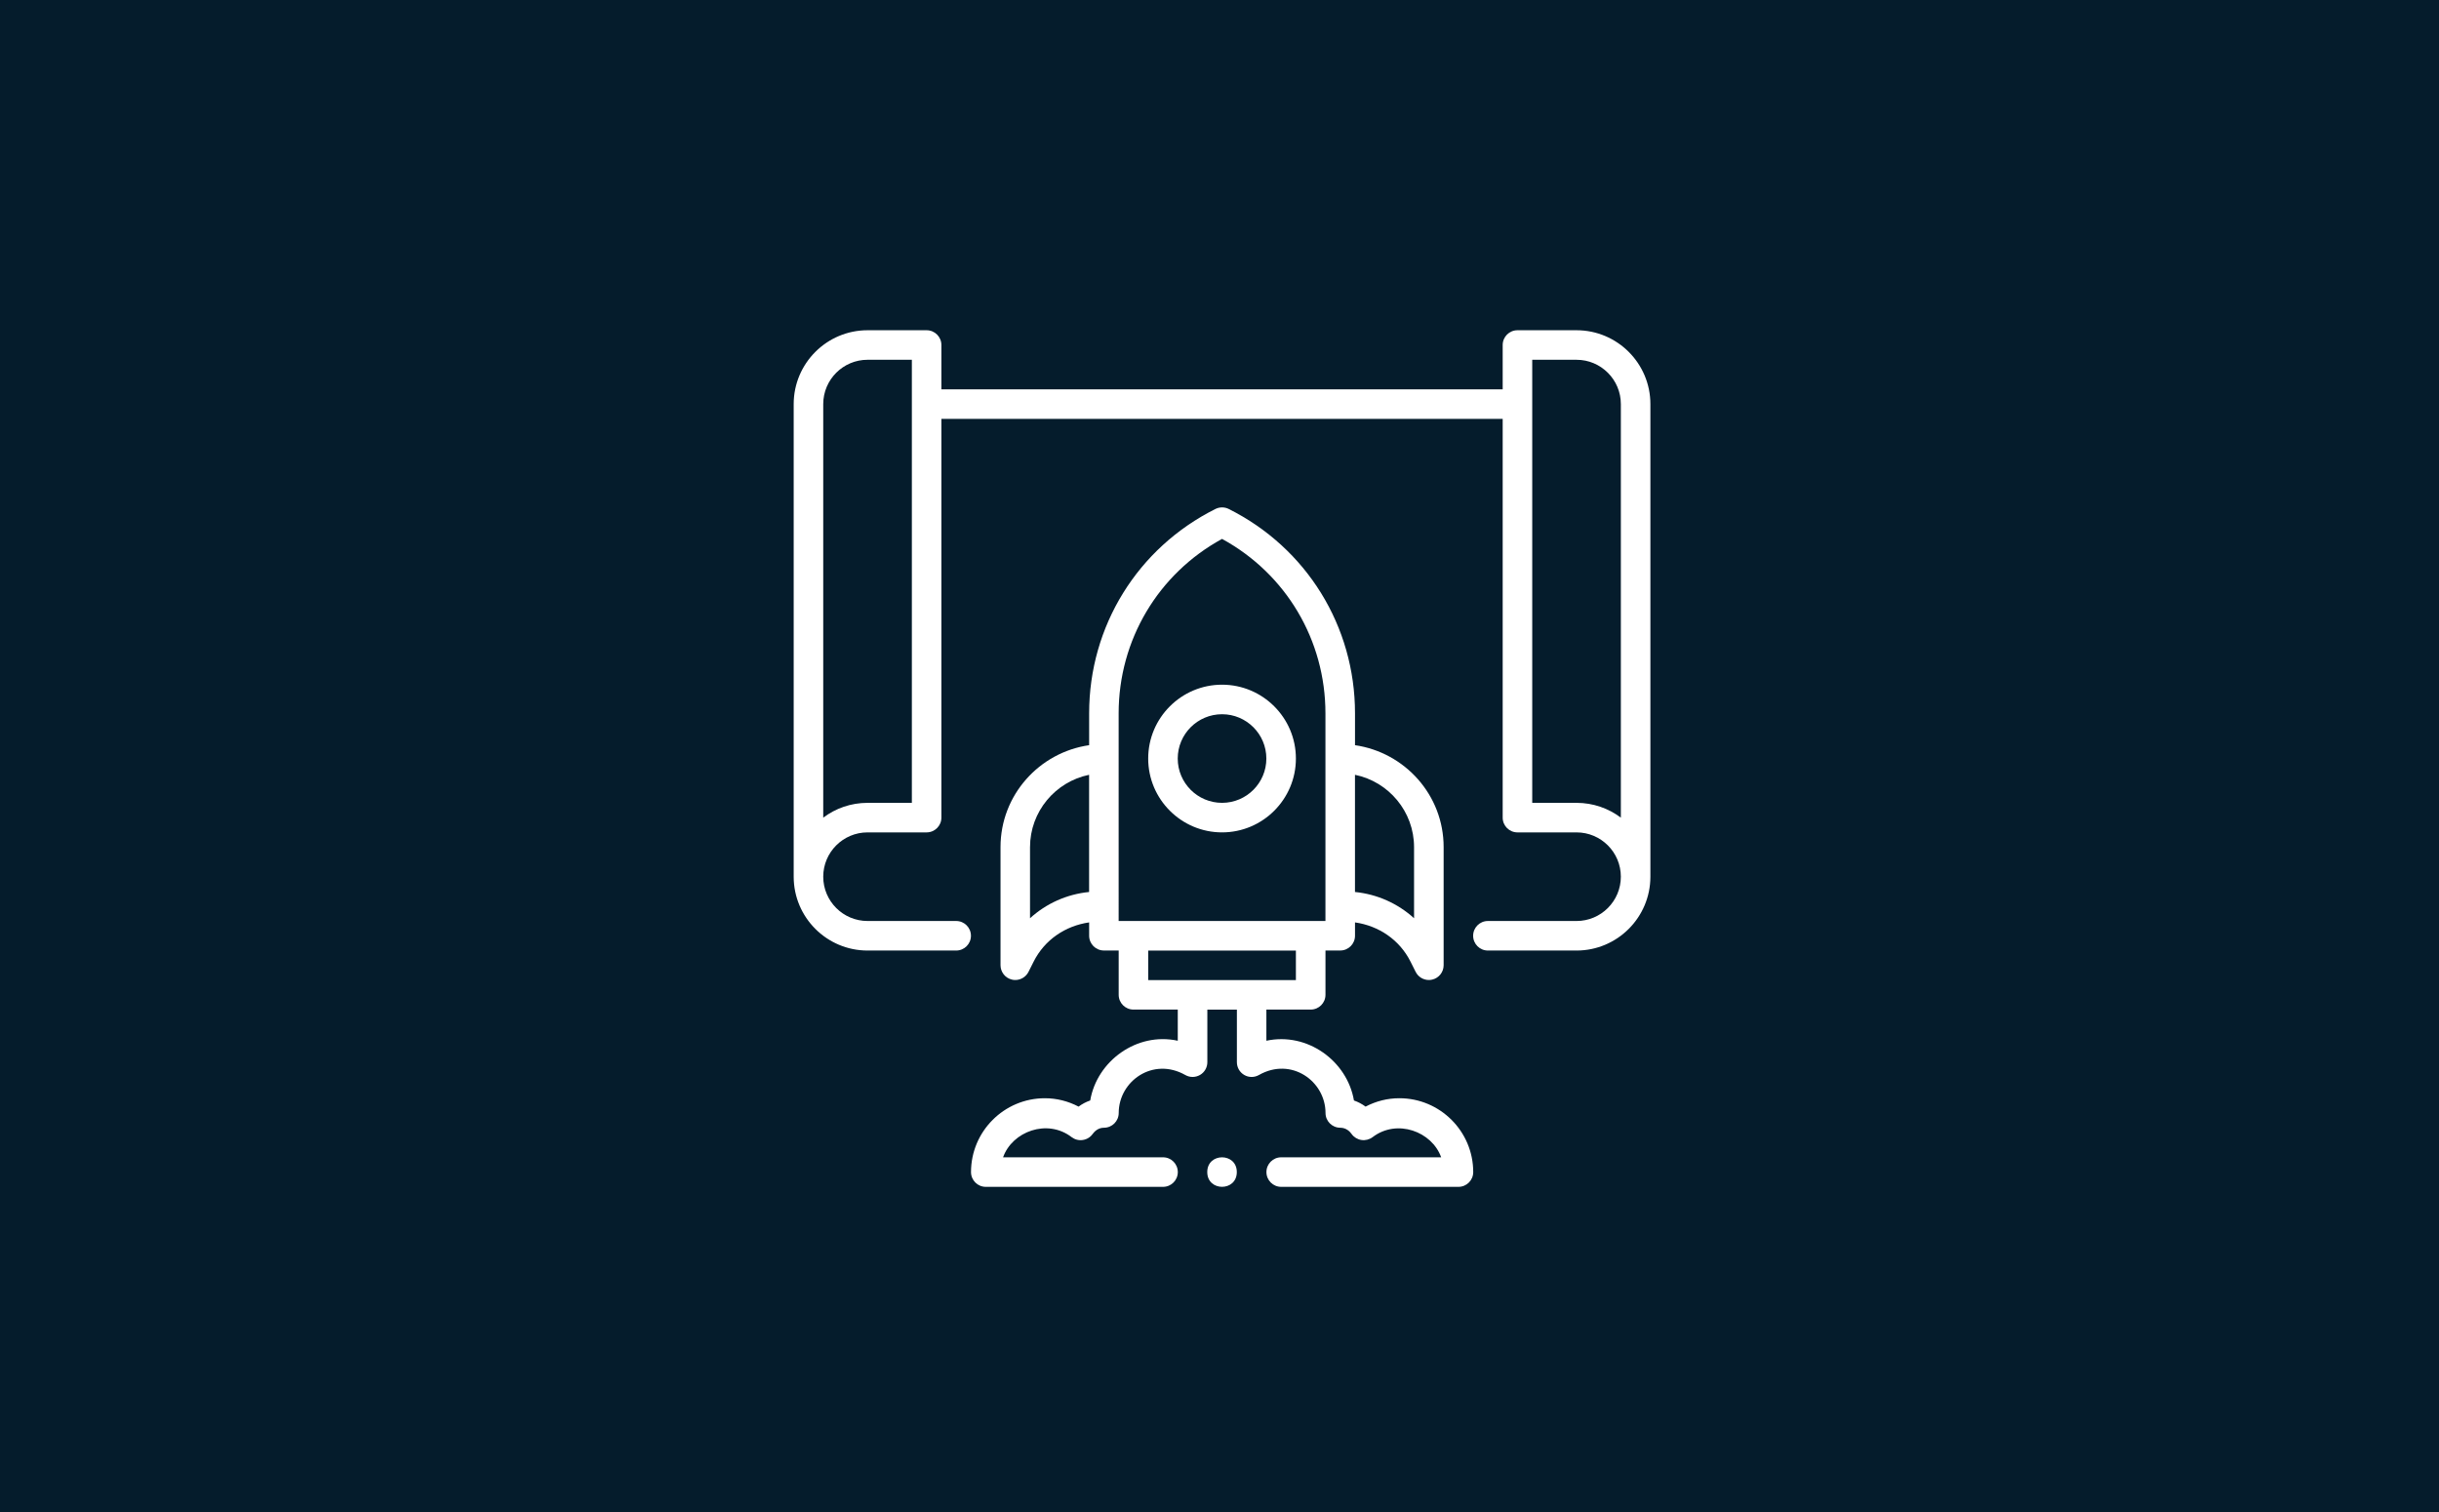 <?xml version="1.0" encoding="UTF-8"?> <svg xmlns="http://www.w3.org/2000/svg" width="300" height="186" viewBox="0 0 300 186" fill="none"><rect width="300" height="186" fill="#051C2C"></rect><path fill-rule="evenodd" clip-rule="evenodd" d="M193.916 40.625H186.649C185.645 40.625 184.832 41.438 184.832 42.442V47.892H115.793V42.442C115.793 41.438 114.98 40.625 113.976 40.625H106.709C101.699 40.625 97.625 44.699 97.625 49.709V107.847C97.625 112.857 101.699 116.931 106.709 116.931H117.61C118.614 116.931 119.427 116.118 119.427 115.114C119.427 114.11 118.614 113.297 117.61 113.297H106.709C103.702 113.297 101.259 110.854 101.259 107.847C101.259 104.84 103.702 102.397 106.709 102.397H113.976C114.98 102.397 115.793 101.584 115.793 100.58V51.525H184.832V100.58C184.832 101.584 185.645 102.397 186.649 102.397H193.916C196.923 102.397 199.366 104.84 199.366 107.847C199.366 110.854 196.923 113.297 193.916 113.297H183.015C182.011 113.297 181.198 114.11 181.198 115.114C181.198 116.118 182.011 116.931 183.015 116.931H193.916C198.926 116.931 203 112.857 203 107.847V49.709C203 44.699 198.926 40.625 193.916 40.625ZM112.16 98.763H106.71C104.666 98.763 102.776 99.44 101.259 100.584V49.709C101.259 46.702 103.703 44.258 106.71 44.258H112.16V98.763ZM199.367 100.584C197.85 99.44 195.96 98.763 193.917 98.763H188.466V44.259H193.917C196.923 44.259 199.367 46.702 199.367 49.709V100.584Z" fill="white"></path><path fill-rule="evenodd" clip-rule="evenodd" d="M150.313 102.396C155.322 102.396 159.397 98.322 159.397 93.312C159.397 88.302 155.322 84.228 150.313 84.228C145.303 84.228 141.229 88.302 141.229 93.312C141.229 98.322 145.303 102.396 150.313 102.396ZM150.313 87.862C153.319 87.862 155.763 90.305 155.763 93.312C155.763 96.319 153.319 98.762 150.313 98.762C147.306 98.762 144.862 96.319 144.862 93.312C144.862 90.305 147.306 87.862 150.313 87.862Z" fill="white"></path><path fill-rule="evenodd" clip-rule="evenodd" d="M172.114 135.1C170.665 135.1 169.257 135.454 167.967 136.131C167.527 135.804 167.045 135.554 166.537 135.377C165.705 130.517 160.814 126.942 155.767 128.028V124.194H161.218C162.222 124.194 163.035 123.381 163.035 122.377V116.927H164.851C165.855 116.927 166.668 116.114 166.668 115.11V113.47C169.593 113.888 172.155 115.61 173.504 118.312L174.126 119.552C174.44 120.179 175.076 120.556 175.752 120.556C175.889 120.556 176.029 120.542 176.17 120.506C176.988 120.315 177.569 119.58 177.569 118.739V104.205C177.569 97.814 172.814 92.563 166.668 91.669V87.749C166.668 77.035 160.714 67.401 151.13 62.609C150.622 62.355 150.017 62.355 149.504 62.609C139.921 67.401 133.966 77.034 133.966 87.749V91.669C127.821 92.559 123.065 97.814 123.065 104.205V118.739C123.065 119.58 123.647 120.315 124.464 120.506C124.601 120.542 124.741 120.556 124.882 120.556C125.559 120.556 126.195 120.175 126.508 119.552L127.13 118.312C128.48 115.61 131.046 113.888 133.966 113.47V115.11C133.966 116.114 134.779 116.927 135.783 116.927H137.6V122.377C137.6 123.381 138.413 124.194 139.417 124.194H144.867V128.028C139.835 126.929 134.925 130.517 134.098 135.377C133.589 135.549 133.108 135.804 132.667 136.131C131.377 135.454 129.965 135.1 128.52 135.1C123.51 135.1 119.436 139.174 119.436 144.184C119.436 145.188 120.249 146.001 121.253 146.001H143.055C144.059 146.001 144.872 145.188 144.872 144.184C144.872 143.18 144.059 142.367 143.055 142.367H123.379C124.505 139.192 128.811 137.584 131.813 139.887C132.204 140.182 132.694 140.314 133.185 140.237C133.671 140.164 134.107 139.905 134.393 139.501C134.602 139.215 135.056 138.729 135.787 138.729C136.791 138.729 137.604 137.916 137.604 136.912C137.604 132.997 141.815 129.994 145.794 132.243C146.357 132.565 147.043 132.561 147.606 132.234C148.165 131.911 148.505 131.312 148.505 130.667V124.199H152.139V130.667C152.139 131.312 152.484 131.911 153.038 132.234C153.597 132.565 154.283 132.565 154.85 132.243C158.825 129.985 163.035 132.992 163.04 136.912C163.04 137.916 163.853 138.729 164.857 138.729C165.588 138.729 166.046 139.21 166.251 139.501C166.537 139.901 166.973 140.164 167.459 140.237C167.945 140.309 168.436 140.182 168.831 139.887C171.838 137.593 176.139 139.197 177.265 142.367H157.589C156.585 142.367 155.772 143.18 155.772 144.184C155.772 145.188 156.585 146.001 157.589 146.001H179.391C180.395 146.001 181.208 145.188 181.208 144.184C181.208 139.174 177.134 135.1 172.124 135.1H172.114ZM173.931 104.214V112.958C171.942 111.15 169.412 110.001 166.664 109.729V95.313C170.806 96.157 173.931 99.832 173.931 104.214ZM137.595 87.759C137.595 78.734 142.446 70.59 150.313 66.293C158.18 70.59 163.031 78.734 163.031 87.759V113.299H137.596L137.595 87.759ZM126.694 112.958V104.215C126.694 99.828 129.819 96.157 133.961 95.313V109.729C131.213 110.001 128.683 111.146 126.694 112.958ZM146.679 120.566H141.229V116.933H159.397V120.566H146.679Z" fill="white"></path><path d="M152.129 144.183C152.129 146.604 148.495 146.604 148.495 144.183C148.495 141.762 152.129 141.762 152.129 144.183Z" fill="white"></path></svg> 